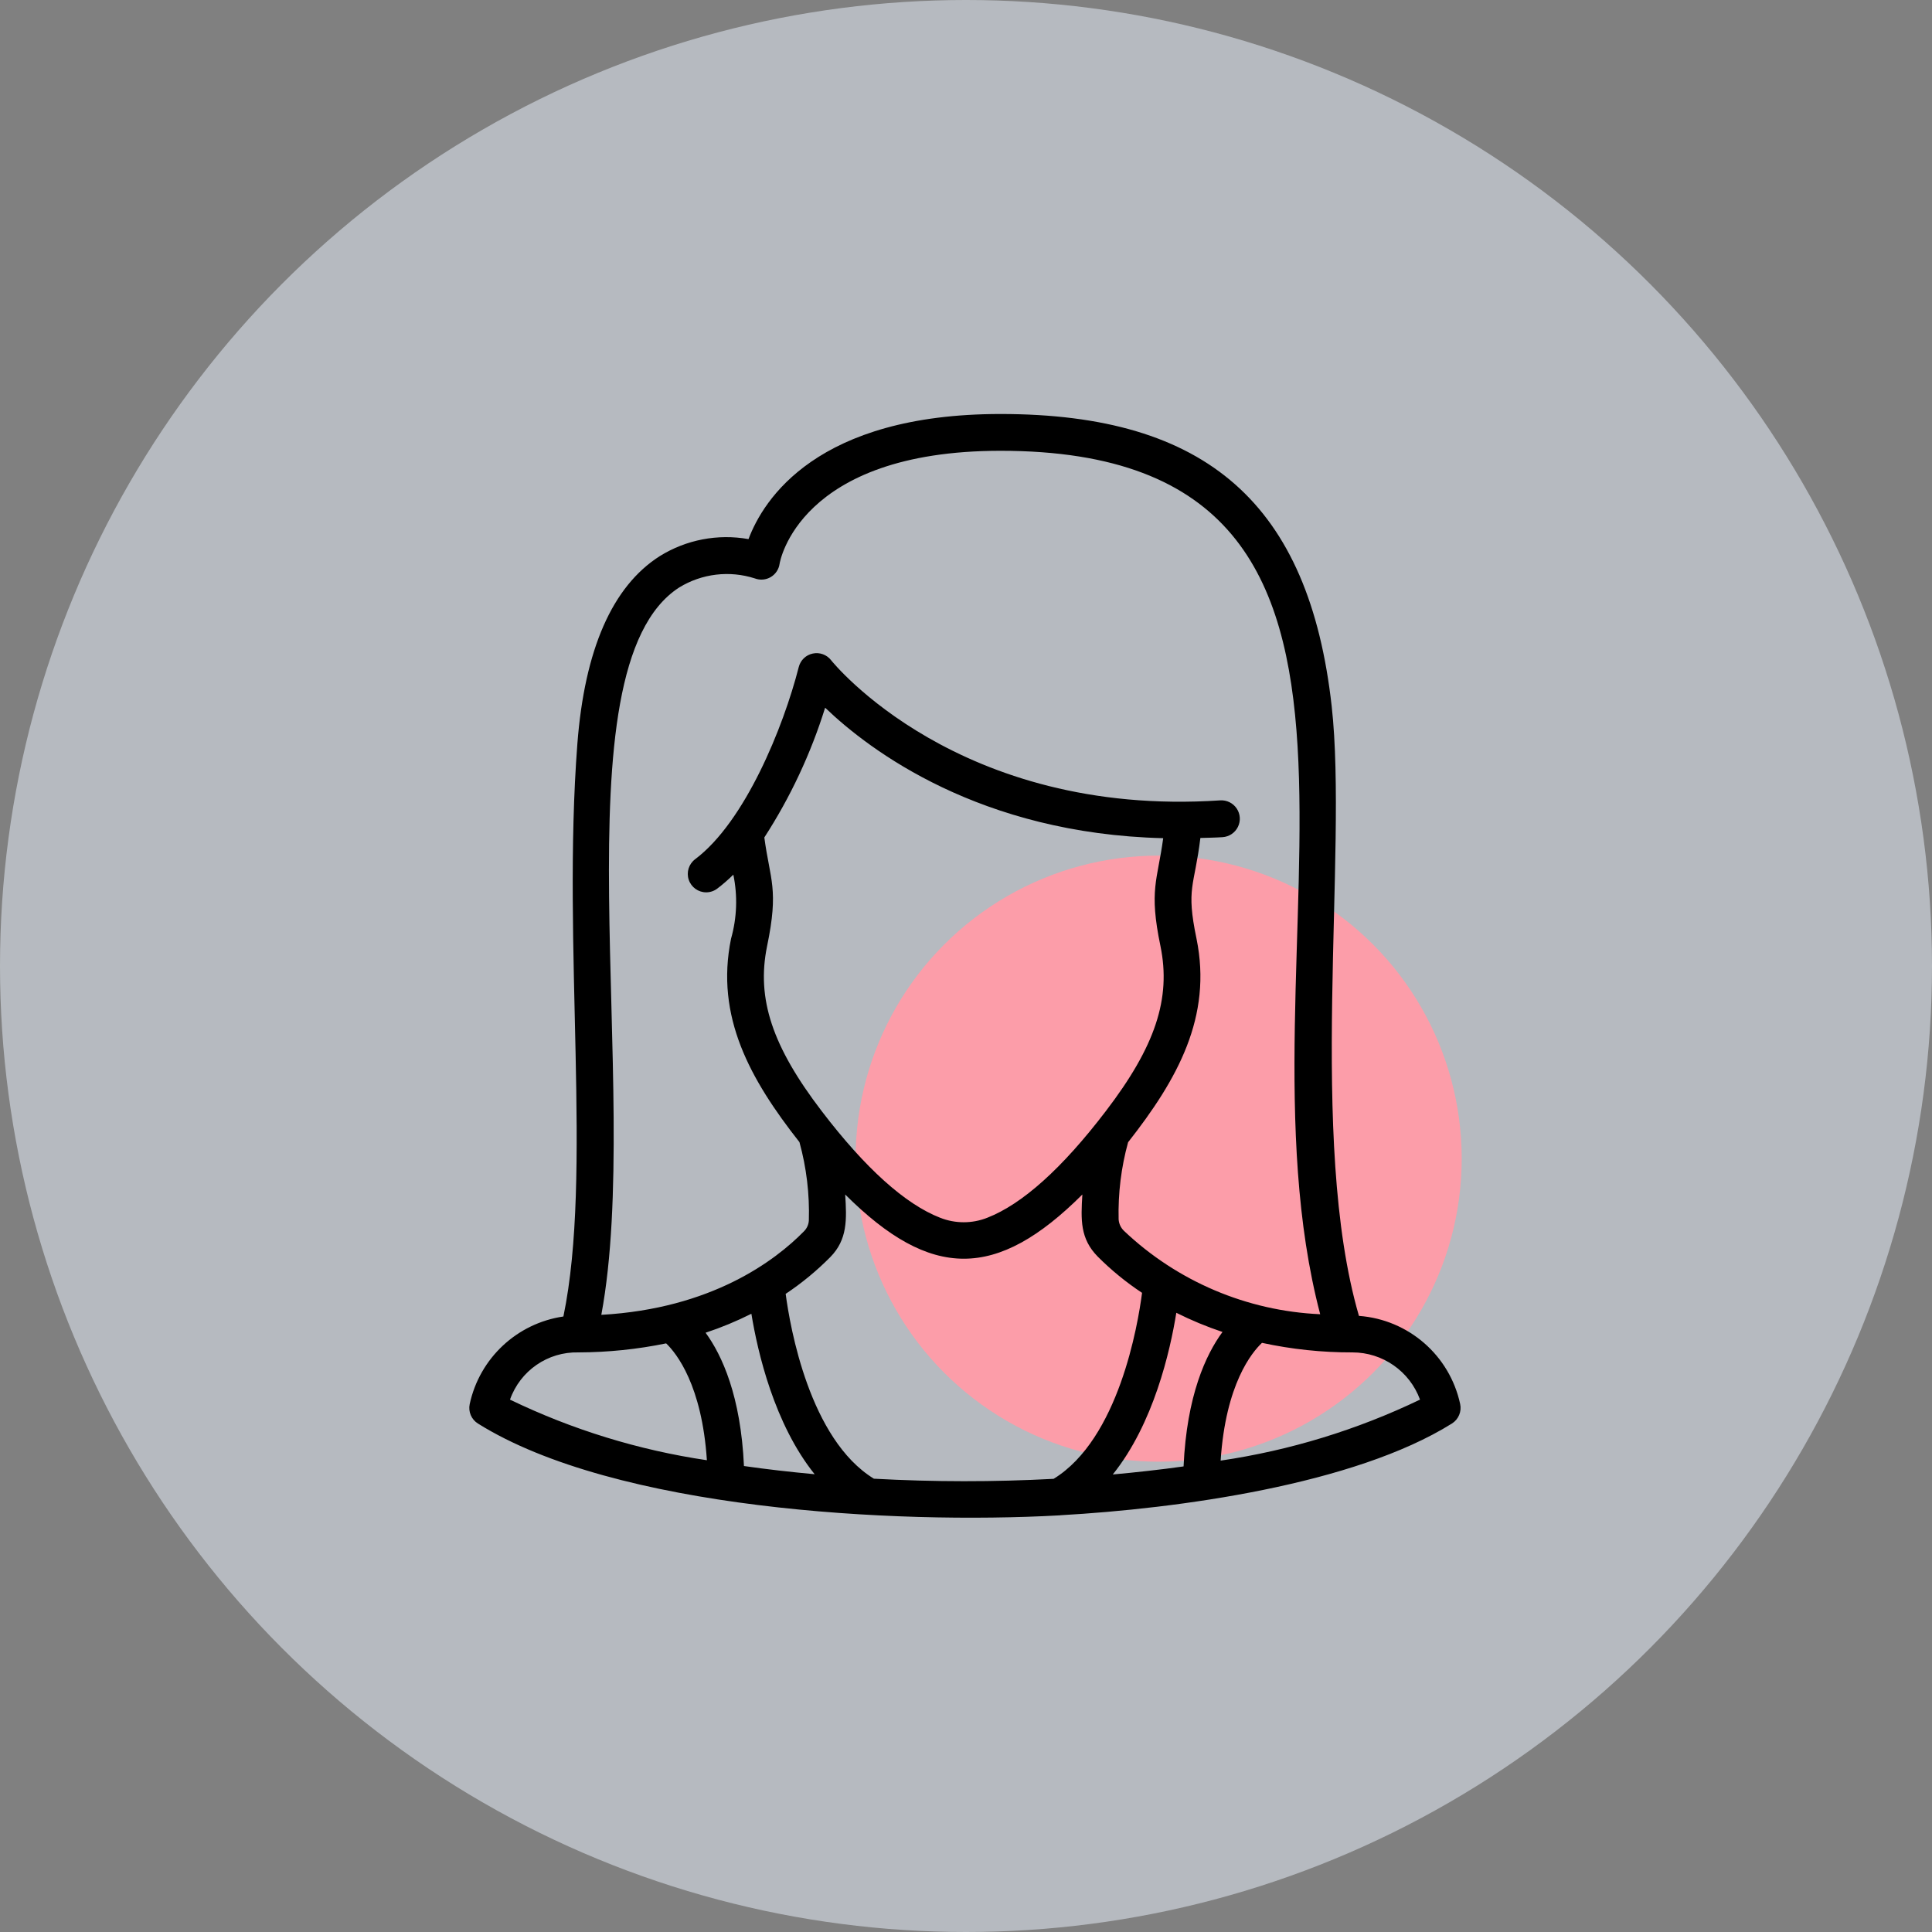 <svg width="70" height="70" viewBox="0 0 70 70" fill="none" xmlns="http://www.w3.org/2000/svg">
<rect x="0" y="0" width="70" height="70" fill="#808080" stroke="none"/>
<circle cx="35" cy="35" r="35" fill="#EDF5FF" fill-opacity="0.5"/>
<circle cx="41.98" cy="41.98" r="10.98" fill="#FC9DA9"/>
<g clip-path="url(#clip0)">
<path d="M17.319 51.579C22.283 54.683 32.394 55.236 38.373 54.905H38.387C38.402 54.905 38.418 54.9 38.434 54.899C42.656 54.661 49.057 53.798 52.606 51.577C52.845 51.427 52.964 51.144 52.904 50.869C52.525 49.109 51.032 47.81 49.237 47.677C47.375 41.277 48.842 30.915 48.25 25.591C47.434 18.267 43.733 15 36.253 15C29.59 15 27.658 18.102 27.12 19.533C26.008 19.334 24.862 19.554 23.902 20.151C22.185 21.245 21.182 23.532 20.919 26.951C20.356 34.293 21.479 42.573 20.413 47.699C18.73 47.945 17.376 49.211 17.018 50.874C16.96 51.149 17.08 51.431 17.319 51.579ZM27.224 47.6C27.452 48.993 28.053 51.593 29.516 53.414C28.641 53.333 27.782 53.236 26.955 53.117C26.84 50.584 26.162 49.105 25.565 48.287C26.134 48.099 26.688 47.869 27.224 47.6ZM31.661 53.575C29.333 52.147 28.627 48.093 28.466 46.879C29.048 46.492 29.588 46.046 30.08 45.55C30.709 44.913 30.68 44.187 30.623 43.279C33.732 46.379 36.104 46.383 39.216 43.279C39.16 44.197 39.133 44.879 39.773 45.529C40.263 46.02 40.801 46.46 41.379 46.842C41.227 48.012 40.53 52.136 38.175 53.581C36.005 53.697 33.831 53.695 31.661 53.576V53.575ZM27.693 30.343C28.638 28.883 29.379 27.301 29.896 25.641C31.515 27.196 35.512 30.207 42.145 30.369C41.939 31.903 41.62 32.236 42.046 34.28C42.435 36.181 41.86 37.913 40.063 40.262C38.486 42.329 37.043 43.625 35.772 44.121C35.223 44.339 34.612 44.339 34.062 44.121C32.796 43.627 31.354 42.33 29.776 40.263C27.979 37.915 27.404 36.183 27.792 34.285C28.226 32.2 27.901 31.898 27.693 30.343ZM44.293 48.26C43.693 49.075 42.998 50.563 42.883 53.131C42.053 53.248 41.193 53.343 40.318 53.423C41.798 51.583 42.397 48.95 42.62 47.565C43.161 47.836 43.72 48.068 44.294 48.26H44.293ZM51.45 50.711C49.167 51.808 46.732 52.553 44.226 52.921C44.408 50.143 45.36 48.997 45.724 48.654C46.8 48.887 47.898 49.003 49 49C50.095 48.999 51.074 49.682 51.45 50.711H51.45ZM24.607 21.286C25.43 20.781 26.433 20.661 27.352 20.958C27.541 21.029 27.752 21.011 27.926 20.908C28.1 20.805 28.218 20.628 28.246 20.428C28.252 20.387 28.916 16.333 36.253 16.333C52.968 16.333 44.372 34.445 47.833 47.617C45.177 47.499 42.653 46.426 40.724 44.596C40.61 44.487 40.541 44.339 40.53 44.181C40.507 43.237 40.622 42.296 40.873 41.386C42.663 39.108 43.93 36.838 43.352 34.011C42.964 32.153 43.277 32.136 43.492 30.361C43.758 30.353 44.025 30.35 44.297 30.332C44.535 30.316 44.747 30.174 44.852 29.96C44.958 29.746 44.941 29.492 44.808 29.294C44.675 29.095 44.447 28.983 44.208 28.999C34.702 29.63 30.156 23.977 30.112 23.921C29.956 23.72 29.698 23.626 29.449 23.679C29.199 23.731 29.002 23.921 28.94 24.169C28.383 26.352 26.99 29.777 25.186 31.131C24.957 31.303 24.863 31.603 24.954 31.875C25.045 32.147 25.299 32.331 25.586 32.331C25.731 32.331 25.871 32.284 25.986 32.197C26.192 32.041 26.387 31.871 26.57 31.69C26.73 32.459 26.701 33.255 26.487 34.011C25.91 36.835 27.179 39.109 28.966 41.382C29.22 42.306 29.335 43.262 29.306 44.22C29.298 44.368 29.235 44.507 29.13 44.612C28.084 45.679 25.782 47.415 21.787 47.639C23.312 39.463 20.071 24.215 24.607 21.286ZM20.958 49C22.026 48.997 23.09 48.888 24.136 48.673C24.516 49.039 25.432 50.193 25.612 52.907C23.137 52.54 20.732 51.8 18.478 50.711C18.847 49.664 19.848 48.972 20.958 49Z" fill="black"/>
</g>
<defs>
<clipPath id="clip0">
<rect x="15" y="15" width="40" height="40" fill="white"/>
</clipPath>
</defs>
</svg>
